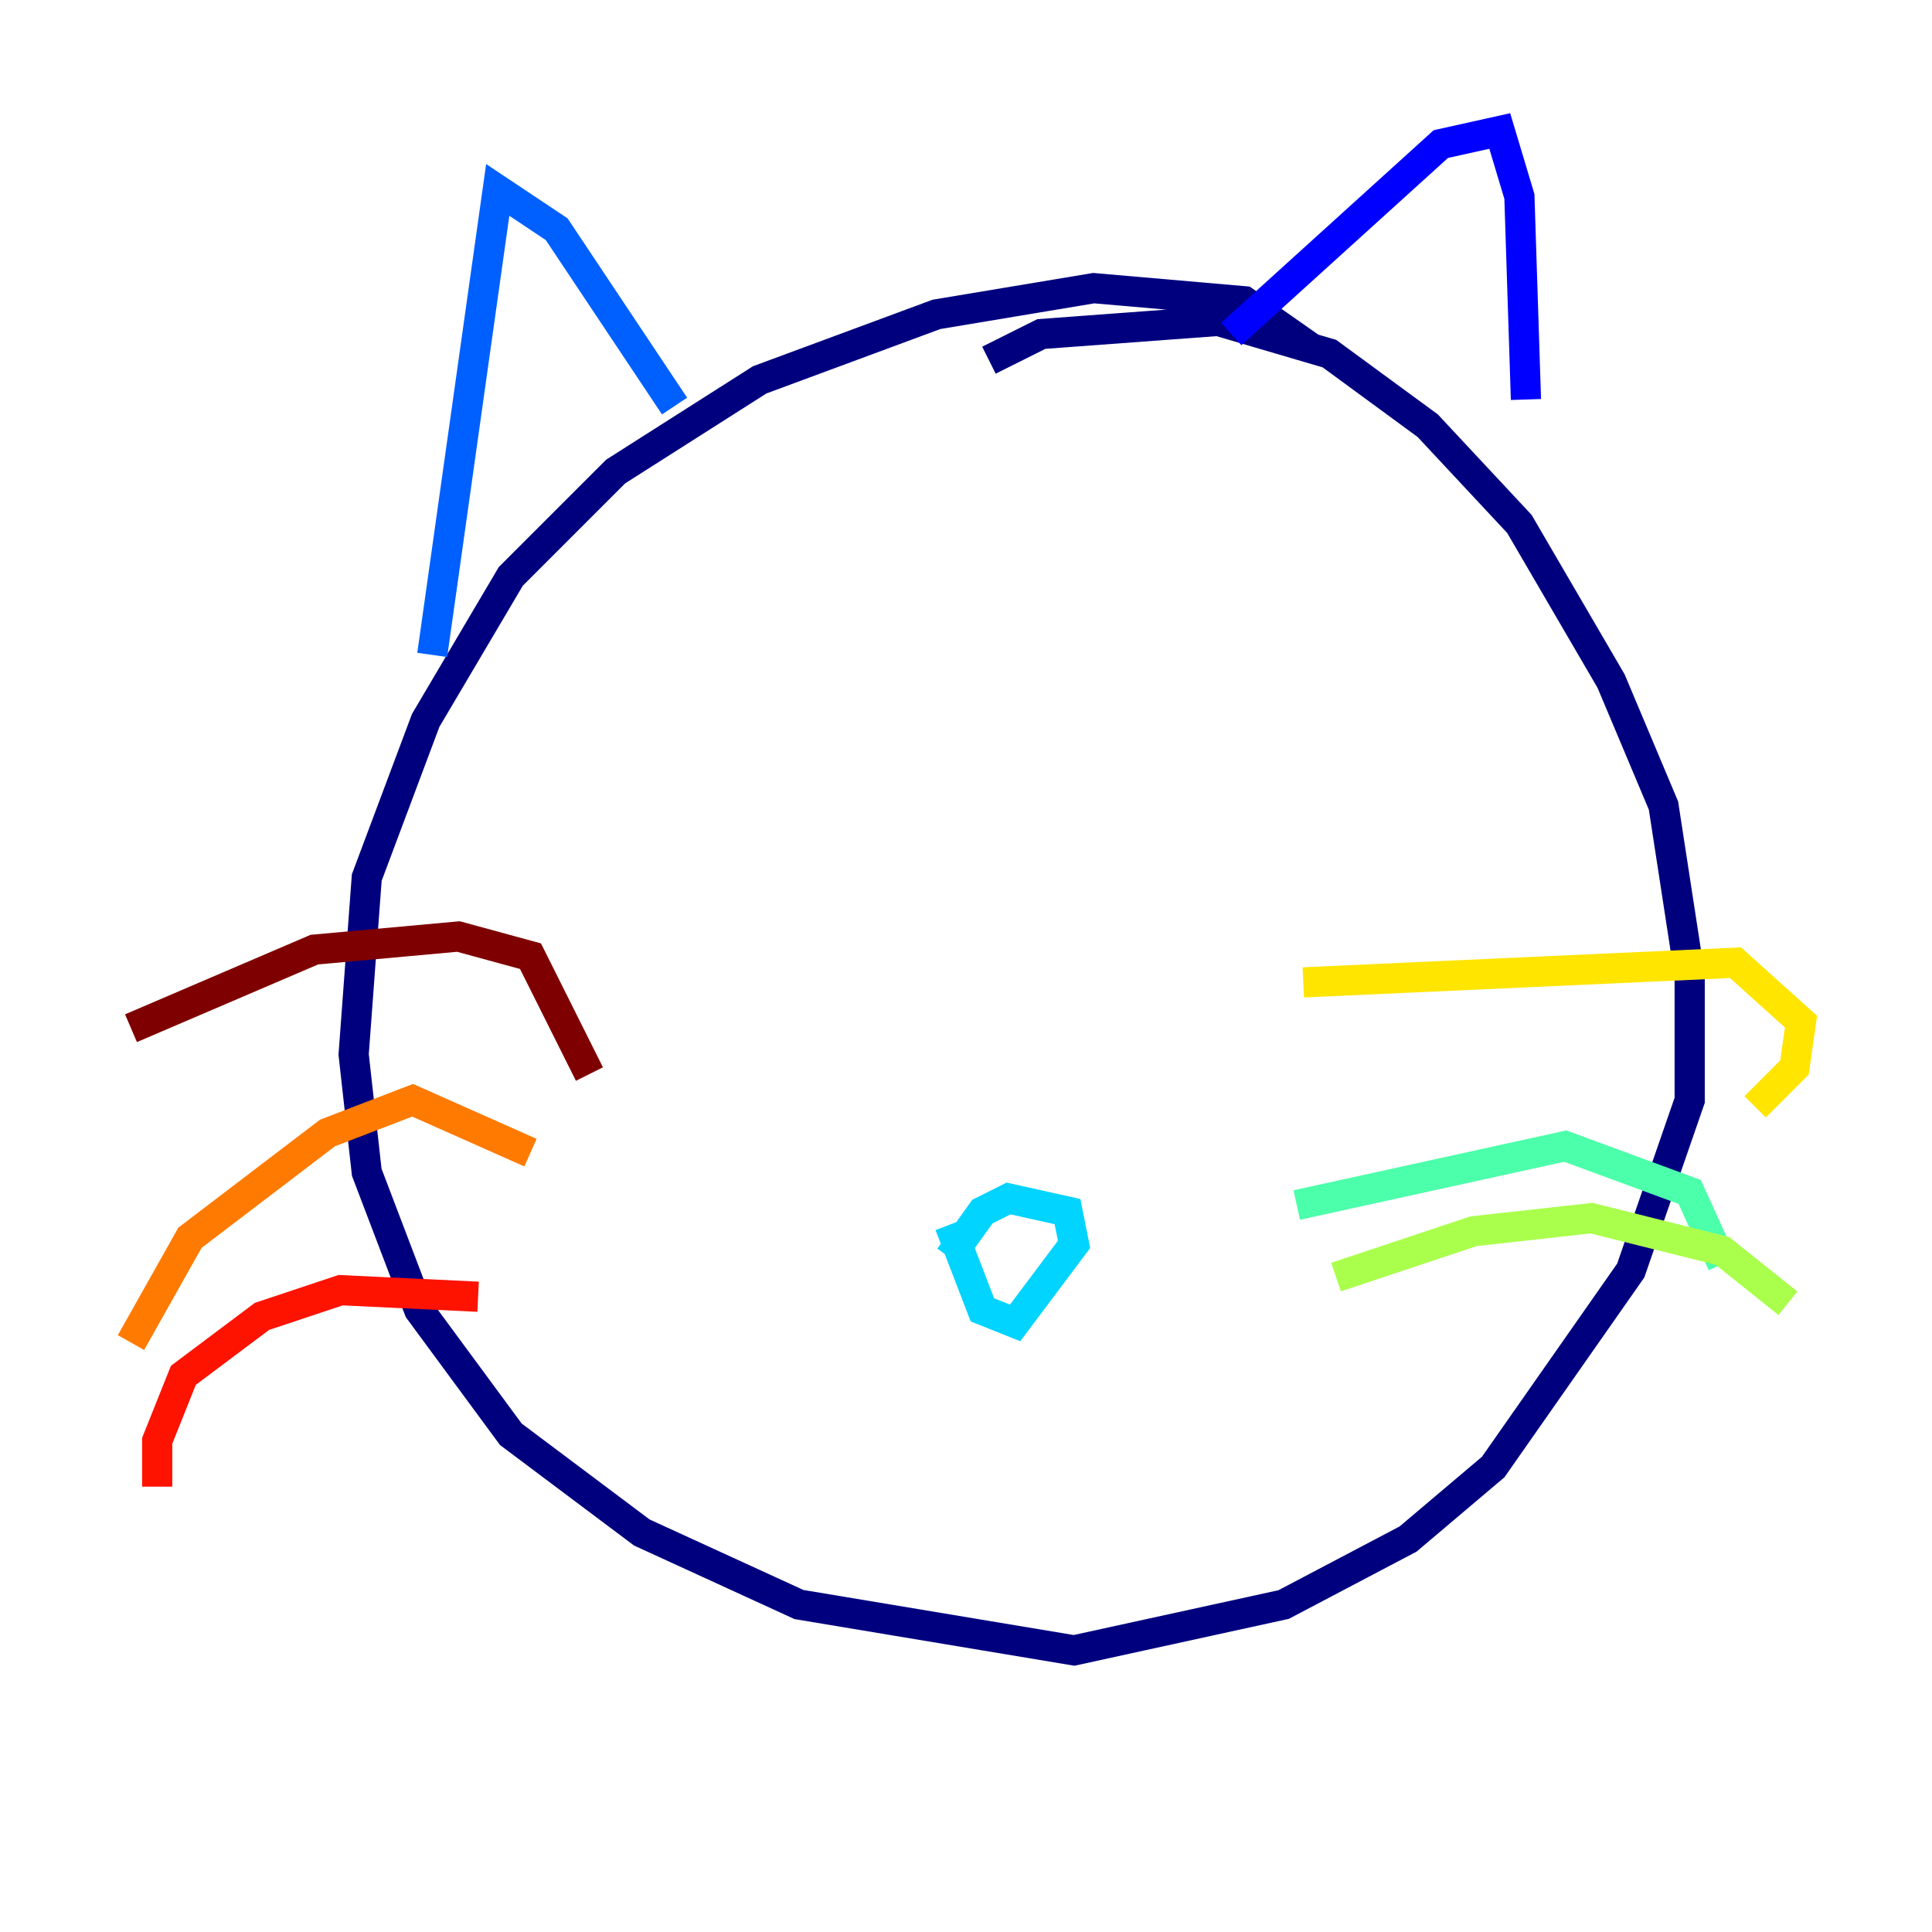 <?xml version="1.0" encoding="utf-8" ?>
<svg baseProfile="tiny" height="128" version="1.2" viewBox="0,0,128,128" width="128" xmlns="http://www.w3.org/2000/svg" xmlns:ev="http://www.w3.org/2001/xml-events" xmlns:xlink="http://www.w3.org/1999/xlink"><defs /><polyline fill="none" points="86.78,22.997 82.441,19.959 72.461,19.091 62.047,20.827 50.332,25.166 40.786,31.241 33.844,38.183 28.203,47.729 24.298,58.142 23.43,69.858 24.298,77.668 27.77,86.78 33.844,95.024 42.522,101.532 52.936,106.305 71.159,109.342 85.044,106.305 93.288,101.966 98.929,97.193 108.041,84.176 111.946,72.895 111.946,64.651 110.21,53.37 106.739,45.125 100.664,34.712 94.59,28.203 88.081,23.43 80.705,21.261 68.99,22.129 65.519,23.864" stroke="#00007f" stroke-width="2" /><polyline fill="none" points="81.573,22.129 95.458,9.546 99.363,8.678 100.664,13.017 101.098,26.468" stroke="#0000fe" stroke-width="2" /><polyline fill="none" points="44.691,26.902 36.881,15.186 32.976,12.583 28.637,43.39" stroke="#0060ff" stroke-width="2" /><polyline fill="none" points="62.915,83.308 65.085,80.271 66.82,79.403 70.725,80.271 71.159,82.441 67.254,87.647 65.085,86.78 62.915,81.139" stroke="#00d4ff" stroke-width="2" /><polyline fill="none" points="85.912,79.837 103.702,75.932 111.946,78.969 114.115,83.742" stroke="#4cffaa" stroke-width="2" /><polyline fill="none" points="88.515,84.61 97.627,81.573 105.437,80.705 114.115,82.875 118.454,86.346" stroke="#aaff4c" stroke-width="2" /><polyline fill="none" points="86.346,65.085 114.983,63.783 119.322,67.688 118.888,70.725 116.285,73.329" stroke="#ffe500" stroke-width="2" /><polyline fill="none" points="35.146,76.366 27.336,72.895 21.695,75.064 12.583,82.007 8.678,88.949" stroke="#ff7a00" stroke-width="2" /><polyline fill="none" points="31.675,85.912 22.563,85.478 17.356,87.214 12.149,91.119 10.414,95.458 10.414,98.495" stroke="#fe1200" stroke-width="2" /><polyline fill="none" points="39.051,71.159 35.146,63.349 30.373,62.047 20.827,62.915 8.678,68.122" stroke="#7f0000" stroke-width="2" /></svg>